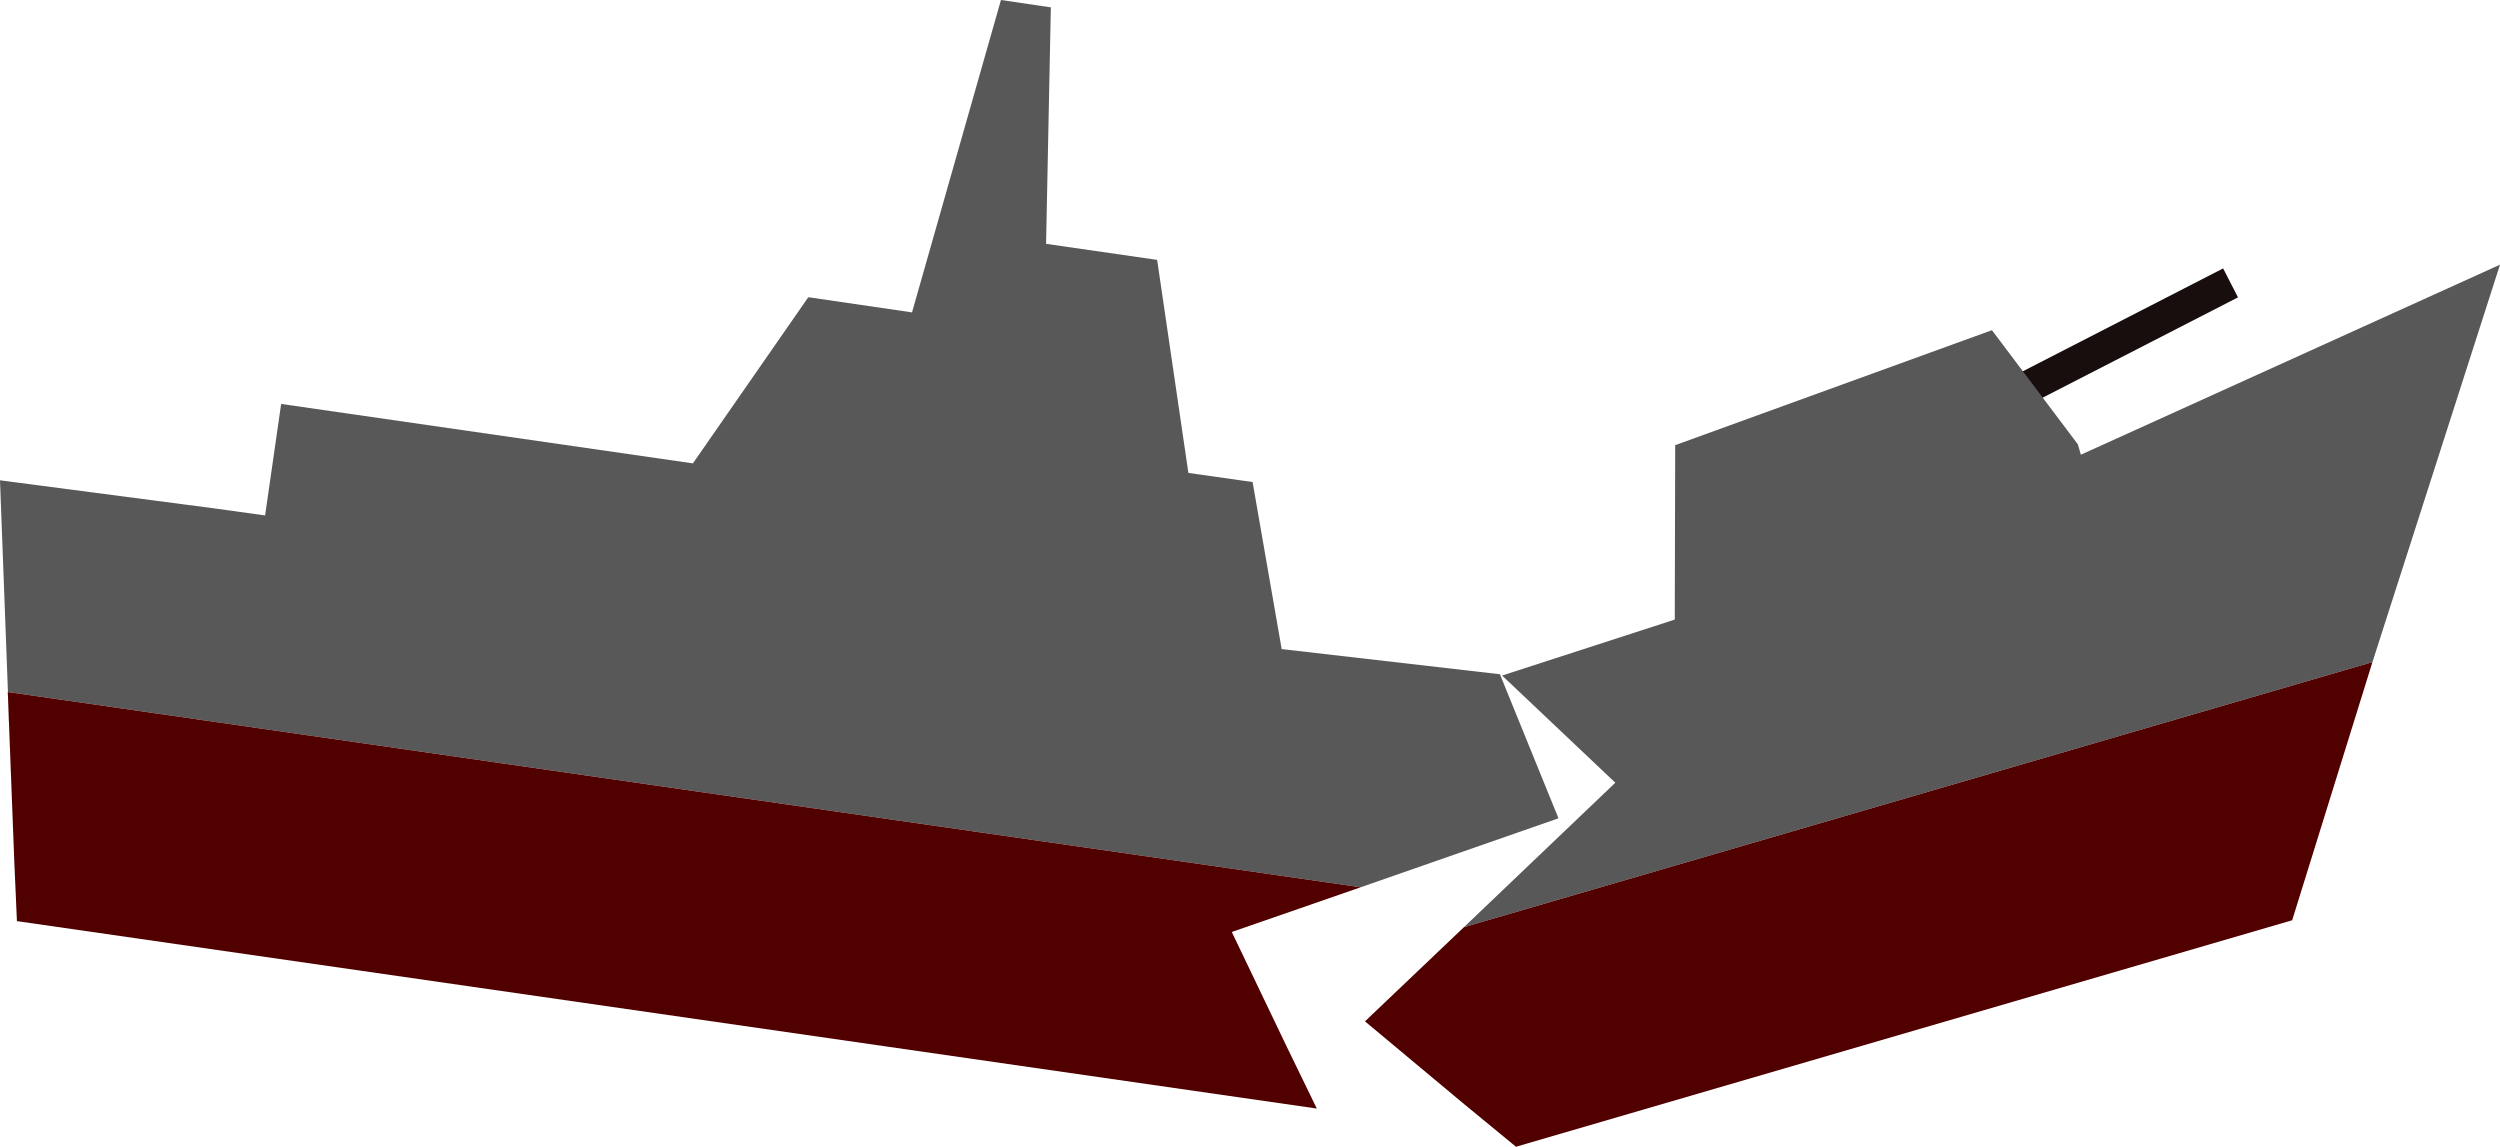 <svg xmlns="http://www.w3.org/2000/svg" width="57.62" height="26.43"><path fill="#585858" stroke="#190e0e" stroke-miterlimit="10" stroke-width=".75" d="M51.41 6.52l-6.27 3.22"/><path fill="#585858" d="M33.74 21.37l20.94-6.11 2.94-9.16-9.66 4.38-.07-.24-1.98-2.63-7.3 2.65-.01 4.02-3.98 1.29 2.61 2.47-3.49 3.33z"/><path fill="#510000" d="M33.74 21.37l-2.28 2.17 2.24 1.87 1.24 1.02 17.89-5.22 1.85-5.95-20.94 6.11z"/><path fill="#585858" d="M31.36 20.45l4.56-1.59-1.35-3.32-5.03-.58-.67-3.85-1.48-.21-.72-4.91-2.56-.37.11-5.45L23.07 0l-2.05 7.2-2.39-.35-2.66 3.83-9.49-1.37-.37 2.57-1.15-.16L0 11.07l.33 8.8-.15-3.92 31.18 4.5z"/><path fill="#510000" d="M28.39 21.48l2.97-1.03-31.18-4.5.15 3.92.06 1.36 29.96 4.32-.7-1.44-1.26-2.63z"/></svg>